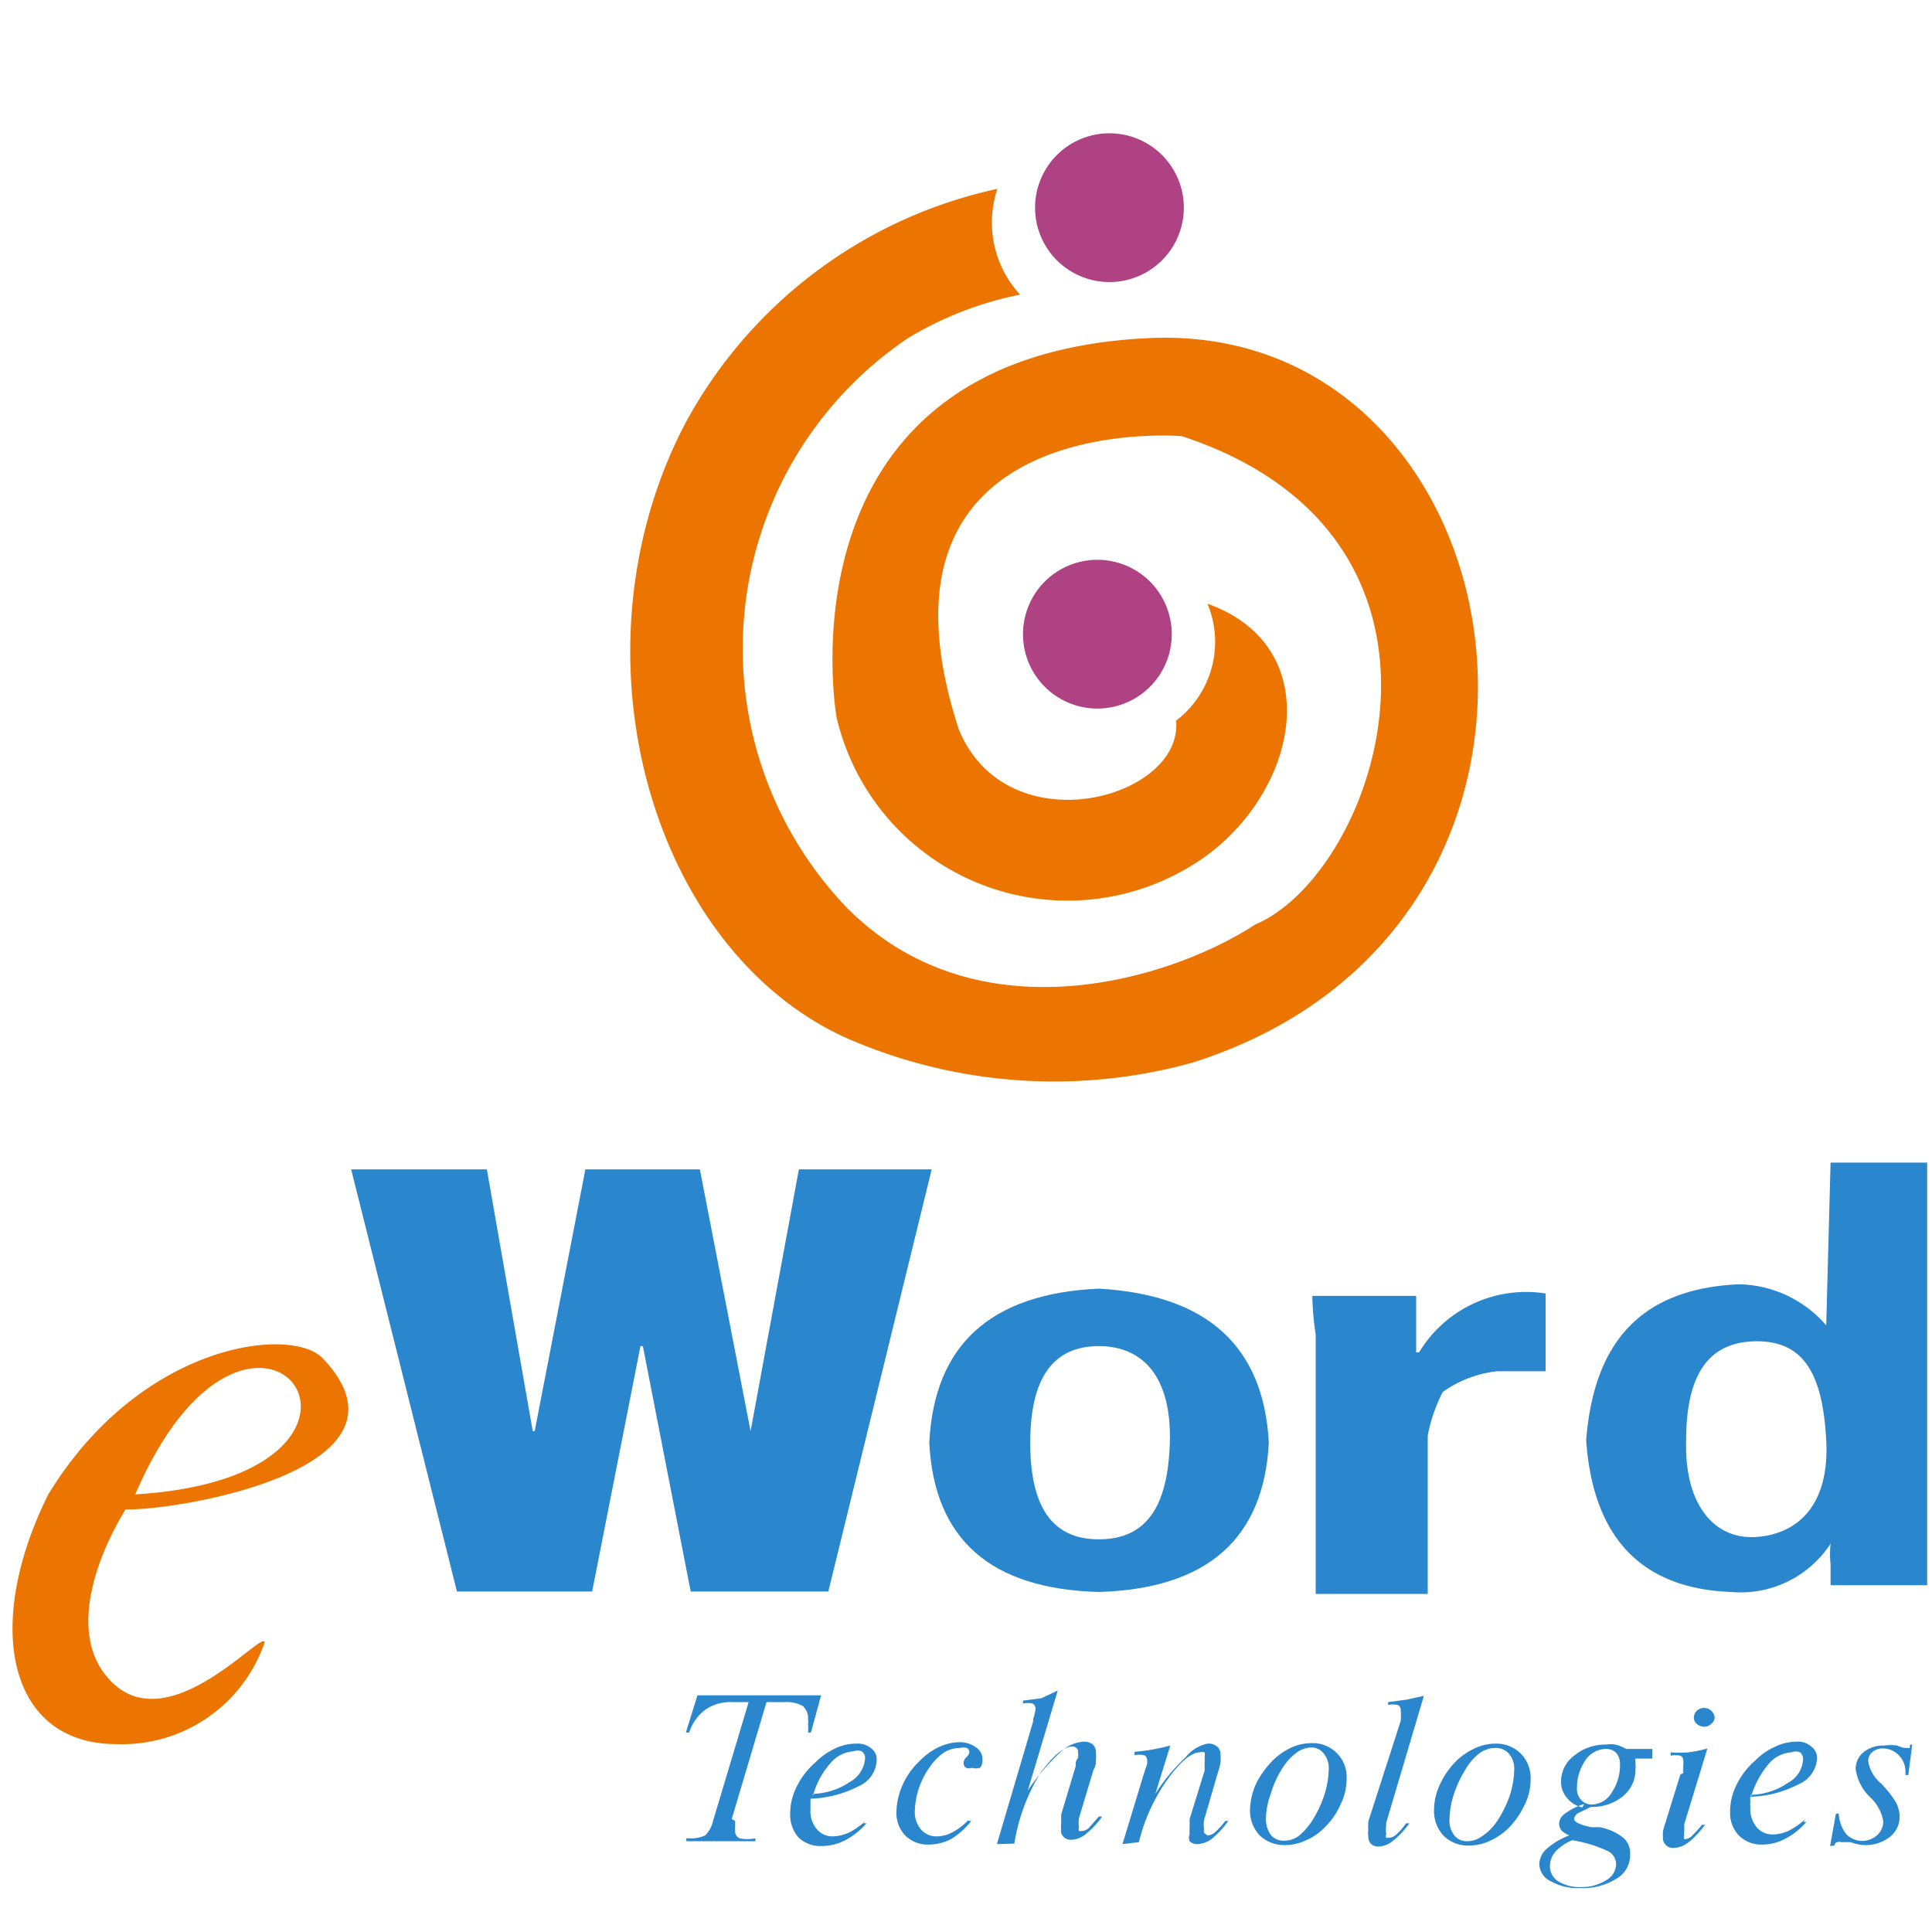 <svg xmlns="http://www.w3.org/2000/svg" viewBox="0 0 40 40"><defs><style>.cls-1{fill:none;}.cls-2{fill:#eb7500;}.cls-2,.cls-3,.cls-4{fill-rule:evenodd;}.cls-3{fill:#ae4283;}.cls-4{fill:#2a87cd;}</style></defs><title>logo</title><g><g id="logo"><rect class="cls-1" width="40" height="40"/><path class="cls-2" d="M20.65,3.91a2.2,2.2,0,0,0,.47,2.19A7.2,7.2,0,0,0,18.8,7,7.75,7.75,0,0,0,17.54,18.8c2.7,2.71,6.69,1.49,8.45.34,2.55-1.08,4.88-8-1.52-10.11,0,0-6.78-.58-4.62,6.07,1,2.43,4.65,1.44,4.5-.18A2.05,2.05,0,0,0,25,12.5c2.44.87,1.93,3.76,0,5.2a4.91,4.91,0,0,1-7.68-2.85S16,7.36,23.79,7s9.93,12.14.9,15a10.71,10.71,0,0,1-7.19-.52c-4.05-1.85-5.77-8-3.32-12.7A9.66,9.66,0,0,1,20.65,3.91Z"/><path class="cls-3" d="M23,2.76A1.54,1.54,0,1,1,21.43,4.3,1.54,1.54,0,0,1,23,2.76Z"/><path class="cls-3" d="M22.72,11.59a1.54,1.54,0,1,1-1.54,1.54A1.54,1.54,0,0,1,22.72,11.59Z"/><polygon class="cls-4" points="14.49 24.21 15.54 29.63 16.54 24.21 19.29 24.21 17.15 32.95 14.3 32.95 13.31 27.87 13.26 27.87 12.26 32.95 9.46 32.95 7.27 24.21 10.08 24.21 11.03 29.63 11.07 29.63 12.12 24.21 14.49 24.21"/><path class="cls-4" d="M26.27,29.87q-.16-3-3.52-3.19-3.36.15-3.51,3.19.15,3,3.51,3.09,3.36-.1,3.52-3.09Zm-4.94,0c0-1.35.48-2,1.42-2s1.51.67,1.47,2-.49,2-1.47,2S21.33,31.18,21.33,29.87Z"/><path class="cls-4" d="M27.17,26.83a6,6,0,0,0,.07.8V33h2.32V29.72a3.34,3.34,0,0,1,.31-.9A2.39,2.39,0,0,1,31,28.39h1V26.78A2.59,2.59,0,0,0,29.38,28h-.06V26.83Z"/><path class="cls-4" d="M34.91,29.82c0-1.36.46-2.05,1.47-2.05s1.36.75,1.43,2.05-.55,1.93-1.43,2-1.51-.66-1.47-2Zm2.9-2.38h0A2.44,2.44,0,0,0,36,26.59c-2,.09-3,1.17-3.16,3.23.14,2,1.13,3.07,3,3.14a2.22,2.22,0,0,0,2.06-1h0a2.08,2.08,0,0,0,0,.43v.43h2c0-.38,0-.79,0-1.23V24.07h-2Z"/><path class="cls-2" d="M2.8,30.94c6.3-.39,2.45-5.69,0,0Zm-.2.31c-.72,1.18-1.17,2.73-.27,3.59C3.53,36,5.44,33.74,5.48,34a3.12,3.12,0,0,1-3.07,2.11C.16,36.11-.35,33.65,1,30.94c1.91-3.13,5-3.49,5.67-2.83C8.88,30.41,3.68,31.28,2.6,31.25Z"/><path class="cls-4" d="M15.22,37.7c0,.06,0,.11,0,.14a.2.2,0,0,0,0,.07.16.16,0,0,0,.09.15.8.8,0,0,0,.33,0v.06H14.21v-.06h.06A.68.68,0,0,0,14.6,38a.6.6,0,0,0,.16-.29l.74-2.47h-.35a.9.9,0,0,0-.55.16.93.93,0,0,0-.33.47H14.2l.24-.77H17l-.21.77h-.06a1.28,1.28,0,0,0,0-.17.45.45,0,0,0,0-.11.34.34,0,0,0-.11-.27.7.7,0,0,0-.37-.08h-.38l-.72,2.42Zm1.61-.56a1.44,1.44,0,0,0,.77-.25.6.6,0,0,0,.31-.48.16.16,0,0,0-.07-.15.22.22,0,0,0-.17,0,.67.67,0,0,0-.48.25,1.63,1.63,0,0,0-.36.68Zm1.09.56a1.51,1.51,0,0,1-.34.24.88.88,0,0,1-.33.08.42.42,0,0,1-.34-.15.58.58,0,0,1-.13-.41v-.13l0-.09a2.33,2.33,0,0,0,1-.26.61.61,0,0,0,.37-.53.28.28,0,0,0-.11-.25.43.43,0,0,0-.31-.1,1,1,0,0,0-.44.1,1.41,1.41,0,0,0-.41.29,1.58,1.58,0,0,0-.39.51,1.23,1.23,0,0,0-.13.55.71.71,0,0,0,.17.49.65.65,0,0,0,.48.18,1.07,1.07,0,0,0,.49-.12,1.58,1.58,0,0,0,.44-.35l-.06,0Zm2.13,0,.06,0a1.56,1.56,0,0,1-.41.37,1,1,0,0,1-.48.12.66.66,0,0,1-.48-.19.67.67,0,0,1-.18-.49,1.43,1.43,0,0,1,.13-.56,1.52,1.52,0,0,1,.35-.49,1.36,1.36,0,0,1,.4-.29,1.07,1.07,0,0,1,.42-.1.56.56,0,0,1,.35.11.29.29,0,0,1,.13.26.21.21,0,0,1-.05.16.25.25,0,0,1-.16,0,.18.18,0,0,1-.13,0,.12.12,0,0,1-.05-.1.17.17,0,0,1,.06-.12.18.18,0,0,0,.06-.1.11.11,0,0,0-.05-.09.33.33,0,0,0-.15,0,.62.62,0,0,0-.32.09,1.13,1.13,0,0,0-.29.29,1.66,1.66,0,0,0-.32.93.56.56,0,0,0,.13.38.42.42,0,0,0,.33.14.68.68,0,0,0,.31-.08,1.23,1.23,0,0,0,.34-.26Zm.59.48.75-2.54,0-.05a1,1,0,0,0,.05-.21.13.13,0,0,0-.06-.11.49.49,0,0,0-.2,0h0v-.06l.38-.05L21.9,35l-.62,2.07a4.45,4.45,0,0,1,.65-.77.77.77,0,0,1,.5-.24.3.3,0,0,1,.2.06.24.24,0,0,1,.06.17.86.86,0,0,1,0,.15c0,.06,0,.12-.05.2l-.3,1s0,0,0,0a.58.58,0,0,0,0,.2.08.08,0,0,0,0,.07l.05,0a.24.24,0,0,0,.15-.06l.21-.24.07,0a1.82,1.82,0,0,1-.35.37.48.48,0,0,1-.29.11.21.21,0,0,1-.16-.06.17.17,0,0,1-.05-.15.66.66,0,0,1,0-.13c0-.06,0-.12,0-.18l.3-1c0-.07,0-.12.05-.17a.57.57,0,0,0,0-.12.11.11,0,0,0-.12-.12c-.17,0-.39.18-.66.55A4,4,0,0,0,21,38.17Zm2.6,0,.45-1.48.06-.18a.25.25,0,0,0,0-.08.11.11,0,0,0-.06-.1.49.49,0,0,0-.2,0h0v-.07a4.28,4.28,0,0,0,.74-.13l-.31,1a3.87,3.87,0,0,1,.63-.76A.78.78,0,0,1,25,36.1a.28.28,0,0,1,.2.06.21.21,0,0,1,.07.17,1,1,0,0,1,0,.15,1,1,0,0,1-.05.2l-.29,1,0,0a.58.58,0,0,0,0,.2.14.14,0,0,0,0,.07L25,38a.24.24,0,0,0,.15-.06,1.88,1.88,0,0,0,.22-.24l.06,0a1.82,1.82,0,0,1-.34.37.53.53,0,0,1-.3.11.21.21,0,0,1-.16-.06.21.21,0,0,1,0-.15.83.83,0,0,1,0-.13c0-.06,0-.12,0-.18l.31-1c0-.07,0-.12,0-.17a.57.57,0,0,0,0-.12.2.2,0,0,0,0-.09.12.12,0,0,0-.09,0c-.18,0-.4.18-.67.55a3.76,3.76,0,0,0-.6,1.31Zm3.91-2a.53.53,0,0,0-.31.11,1.16,1.16,0,0,0-.29.32,2,2,0,0,0-.24.53,1.53,1.53,0,0,0-.1.52.56.56,0,0,0,.1.33.34.34,0,0,0,.27.12.52.52,0,0,0,.31-.1,1.3,1.3,0,0,0,.28-.32,2.35,2.35,0,0,0,.25-.53,1.89,1.89,0,0,0,.09-.53.47.47,0,0,0-.1-.32.32.32,0,0,0-.26-.13Zm0-.09a.7.7,0,0,1,.73.74,1.19,1.19,0,0,1-.13.54,1.52,1.52,0,0,1-.35.49,1.19,1.19,0,0,1-.38.25,1,1,0,0,1-.41.09.74.74,0,0,1-.53-.2.75.75,0,0,1-.2-.54,1.42,1.42,0,0,1,.13-.54,1.88,1.88,0,0,1,.36-.49,1.34,1.34,0,0,1,.37-.25,1,1,0,0,1,.41-.09ZM29,35.63v0a1.36,1.36,0,0,0,0-.22.11.11,0,0,0-.06-.11.46.46,0,0,0-.2,0h0v-.06l.38-.05.36-.08-.78,2.63a.35.35,0,0,0,0,.06.54.54,0,0,0,0,.18.08.08,0,0,0,0,.07l.05,0a.24.24,0,0,0,.15-.06,1.36,1.36,0,0,0,.21-.24l.07,0a1.82,1.82,0,0,1-.35.37.48.48,0,0,1-.29.11.21.21,0,0,1-.16-.06.21.21,0,0,1-.05-.15.37.37,0,0,1,0-.13,1.16,1.16,0,0,1,0-.18L29,35.63Zm1.95.56a.56.56,0,0,0-.32.11,1.14,1.14,0,0,0-.28.32,2.37,2.37,0,0,0-.25.53,1.78,1.78,0,0,0-.09.52.5.5,0,0,0,.1.33.32.32,0,0,0,.26.12.52.52,0,0,0,.31-.1A1.13,1.13,0,0,0,31,37.7a2.37,2.37,0,0,0,.26-.53,1.89,1.89,0,0,0,.09-.53.47.47,0,0,0-.1-.32.35.35,0,0,0-.26-.13Zm0-.09a.72.72,0,0,1,.54.21.72.72,0,0,1,.2.53,1.19,1.19,0,0,1-.13.54,1.69,1.69,0,0,1-.35.49,1.32,1.32,0,0,1-.38.25,1,1,0,0,1-.41.09.72.72,0,0,1-.53-.2.75.75,0,0,1-.2-.54,1.25,1.25,0,0,1,.13-.54,1.64,1.64,0,0,1,.35-.49,1.39,1.39,0,0,1,.38-.25,1,1,0,0,1,.4-.09Zm1.6,2a1,1,0,0,0-.35.24.46.46,0,0,0-.11.29.37.37,0,0,0,.17.32.85.85,0,0,0,.48.12.93.93,0,0,0,.51-.14.39.39,0,0,0,.21-.33.31.31,0,0,0-.18-.28,2.79,2.79,0,0,0-.73-.22Zm.21-.68a.55.55,0,0,1-.32-.2.5.5,0,0,1-.12-.34.66.66,0,0,1,.27-.53,1,1,0,0,1,.65-.23.76.76,0,0,1,.21,0,1,1,0,0,1,.22.09h.54l0,.2h-.35s0,.07,0,.11a.37.37,0,0,1,0,.11.7.7,0,0,1-.26.56,1,1,0,0,1-.66.22h0l-.27.13a.17.17,0,0,0-.08.12c0,.06.12.12.35.17l.18,0a1.12,1.12,0,0,1,.49.22.42.42,0,0,1,.14.35.56.56,0,0,1-.29.5,1.3,1.3,0,0,1-.75.19,1.11,1.11,0,0,1-.6-.14.4.4,0,0,1-.24-.35.44.44,0,0,1,.15-.32,1.53,1.53,0,0,1,.47-.28.55.55,0,0,1-.16-.1.24.24,0,0,1-.05-.14.26.26,0,0,1,.12-.21,1.33,1.33,0,0,1,.4-.2Zm.21-.06a.49.49,0,0,0,.4-.25,1,1,0,0,0,.17-.59.34.34,0,0,0-.08-.23.29.29,0,0,0-.22-.08.52.52,0,0,0-.42.24,1,1,0,0,0-.17.57.33.33,0,0,0,.09.25.29.29,0,0,0,.23.09Zm2.1-1.8a.2.2,0,0,1,.06-.14.22.22,0,0,1,.3,0,.21.21,0,0,1,.07.14.17.17,0,0,1-.07.13.2.2,0,0,1-.15.06.24.24,0,0,1-.15-.06.16.16,0,0,1-.06-.13Zm-.22,1.15,0-.16a.44.44,0,0,0,0-.1.1.1,0,0,0-.06-.1.49.49,0,0,0-.2,0h0v-.07a2.35,2.35,0,0,0,.37,0,2.7,2.7,0,0,0,.39-.08l-.48,1.57a1.55,1.55,0,0,1,0,.15.34.34,0,0,0,0,.09.08.08,0,0,0,0,.07l0,0a.24.24,0,0,0,.15-.06,3.11,3.11,0,0,0,.22-.24l.06,0a1.82,1.82,0,0,1-.35.37.53.53,0,0,1-.3.11.21.21,0,0,1-.16-.06.19.19,0,0,1-.06-.15.83.83,0,0,1,0-.13,1.21,1.21,0,0,1,.05-.18l.31-1Zm1.4.45a1.41,1.41,0,0,0,.77-.25.58.58,0,0,0,.31-.48.18.18,0,0,0-.06-.15.24.24,0,0,0-.18,0,.67.67,0,0,0-.48.25,1.9,1.9,0,0,0-.36.68Zm1.09.56.06,0a1.45,1.45,0,0,1-.44.35,1,1,0,0,1-.48.12A.65.65,0,0,1,36,38a.67.67,0,0,1-.18-.49,1.23,1.23,0,0,1,.13-.55,1.58,1.58,0,0,1,.39-.51,1.33,1.33,0,0,1,.42-.29,1,1,0,0,1,.44-.1.4.4,0,0,1,.3.1.29.29,0,0,1,.12.25.62.62,0,0,1-.38.53,2.29,2.29,0,0,1-1,.26.29.29,0,0,0,0,.09.53.53,0,0,0,0,.13.58.58,0,0,0,.13.41.42.42,0,0,0,.34.15.8.8,0,0,0,.33-.08,1.51,1.51,0,0,0,.34-.24Zm.55.5.12-.67h.06a.74.74,0,0,0,.16.43.46.46,0,0,0,.65,0,.38.38,0,0,0,.11-.28.88.88,0,0,0-.26-.48l0,0,0,0a1,1,0,0,1-.31-.59.44.44,0,0,1,.16-.35.64.64,0,0,1,.42-.14,1,1,0,0,1,.28,0,.57.57,0,0,0,.17.05l.09,0a.12.12,0,0,0,0-.07h.05l-.08.63h-.06v-.06a.47.47,0,0,0-.13-.34A.45.45,0,0,0,39,36.2a.33.33,0,0,0-.23.07.24.24,0,0,0-.09.2.76.76,0,0,0,.26.45l0,0a2.2,2.2,0,0,1,.31.39.67.67,0,0,1,.08.3.53.53,0,0,1-.2.42.82.82,0,0,1-.53.17.83.83,0,0,1-.28-.06l-.2,0a.12.12,0,0,0-.08,0s-.05,0-.06.07Z"/></g></g></svg>